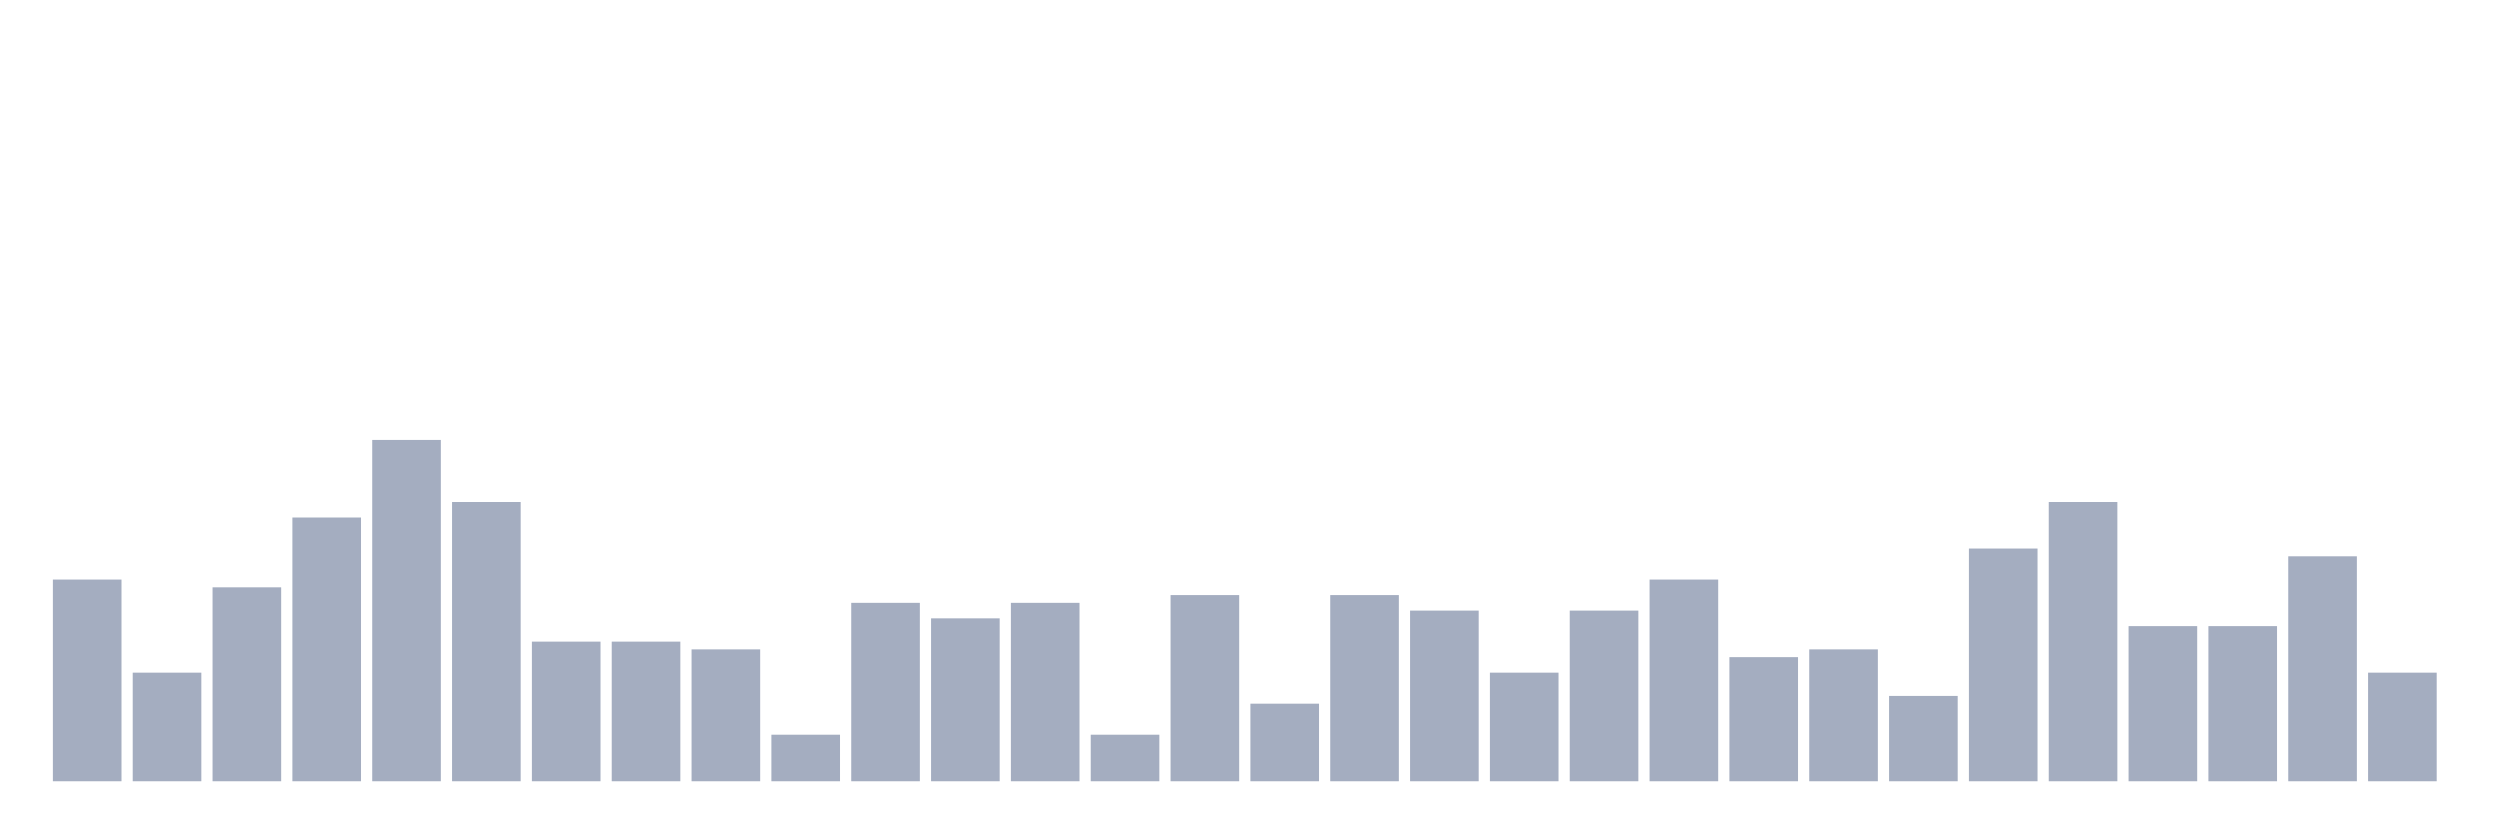 <svg xmlns="http://www.w3.org/2000/svg" viewBox="0 0 480 160"><g transform="translate(10,10)"><rect class="bar" x="0.153" width="13.175" y="101.277" height="38.723" fill="rgb(164,173,192)"></rect><rect class="bar" x="15.482" width="13.175" y="119.149" height="20.851" fill="rgb(164,173,192)"></rect><rect class="bar" x="30.81" width="13.175" y="102.766" height="37.234" fill="rgb(164,173,192)"></rect><rect class="bar" x="46.138" width="13.175" y="89.362" height="50.638" fill="rgb(164,173,192)"></rect><rect class="bar" x="61.466" width="13.175" y="74.468" height="65.532" fill="rgb(164,173,192)"></rect><rect class="bar" x="76.794" width="13.175" y="86.383" height="53.617" fill="rgb(164,173,192)"></rect><rect class="bar" x="92.123" width="13.175" y="113.191" height="26.809" fill="rgb(164,173,192)"></rect><rect class="bar" x="107.451" width="13.175" y="113.191" height="26.809" fill="rgb(164,173,192)"></rect><rect class="bar" x="122.779" width="13.175" y="114.681" height="25.319" fill="rgb(164,173,192)"></rect><rect class="bar" x="138.107" width="13.175" y="131.064" height="8.936" fill="rgb(164,173,192)"></rect><rect class="bar" x="153.436" width="13.175" y="105.745" height="34.255" fill="rgb(164,173,192)"></rect><rect class="bar" x="168.764" width="13.175" y="108.723" height="31.277" fill="rgb(164,173,192)"></rect><rect class="bar" x="184.092" width="13.175" y="105.745" height="34.255" fill="rgb(164,173,192)"></rect><rect class="bar" x="199.42" width="13.175" y="131.064" height="8.936" fill="rgb(164,173,192)"></rect><rect class="bar" x="214.748" width="13.175" y="104.255" height="35.745" fill="rgb(164,173,192)"></rect><rect class="bar" x="230.077" width="13.175" y="125.106" height="14.894" fill="rgb(164,173,192)"></rect><rect class="bar" x="245.405" width="13.175" y="104.255" height="35.745" fill="rgb(164,173,192)"></rect><rect class="bar" x="260.733" width="13.175" y="107.234" height="32.766" fill="rgb(164,173,192)"></rect><rect class="bar" x="276.061" width="13.175" y="119.149" height="20.851" fill="rgb(164,173,192)"></rect><rect class="bar" x="291.39" width="13.175" y="107.234" height="32.766" fill="rgb(164,173,192)"></rect><rect class="bar" x="306.718" width="13.175" y="101.277" height="38.723" fill="rgb(164,173,192)"></rect><rect class="bar" x="322.046" width="13.175" y="116.17" height="23.83" fill="rgb(164,173,192)"></rect><rect class="bar" x="337.374" width="13.175" y="114.681" height="25.319" fill="rgb(164,173,192)"></rect><rect class="bar" x="352.702" width="13.175" y="123.617" height="16.383" fill="rgb(164,173,192)"></rect><rect class="bar" x="368.031" width="13.175" y="95.319" height="44.681" fill="rgb(164,173,192)"></rect><rect class="bar" x="383.359" width="13.175" y="86.383" height="53.617" fill="rgb(164,173,192)"></rect><rect class="bar" x="398.687" width="13.175" y="110.213" height="29.787" fill="rgb(164,173,192)"></rect><rect class="bar" x="414.015" width="13.175" y="110.213" height="29.787" fill="rgb(164,173,192)"></rect><rect class="bar" x="429.344" width="13.175" y="96.809" height="43.191" fill="rgb(164,173,192)"></rect><rect class="bar" x="444.672" width="13.175" y="119.149" height="20.851" fill="rgb(164,173,192)"></rect></g></svg>
